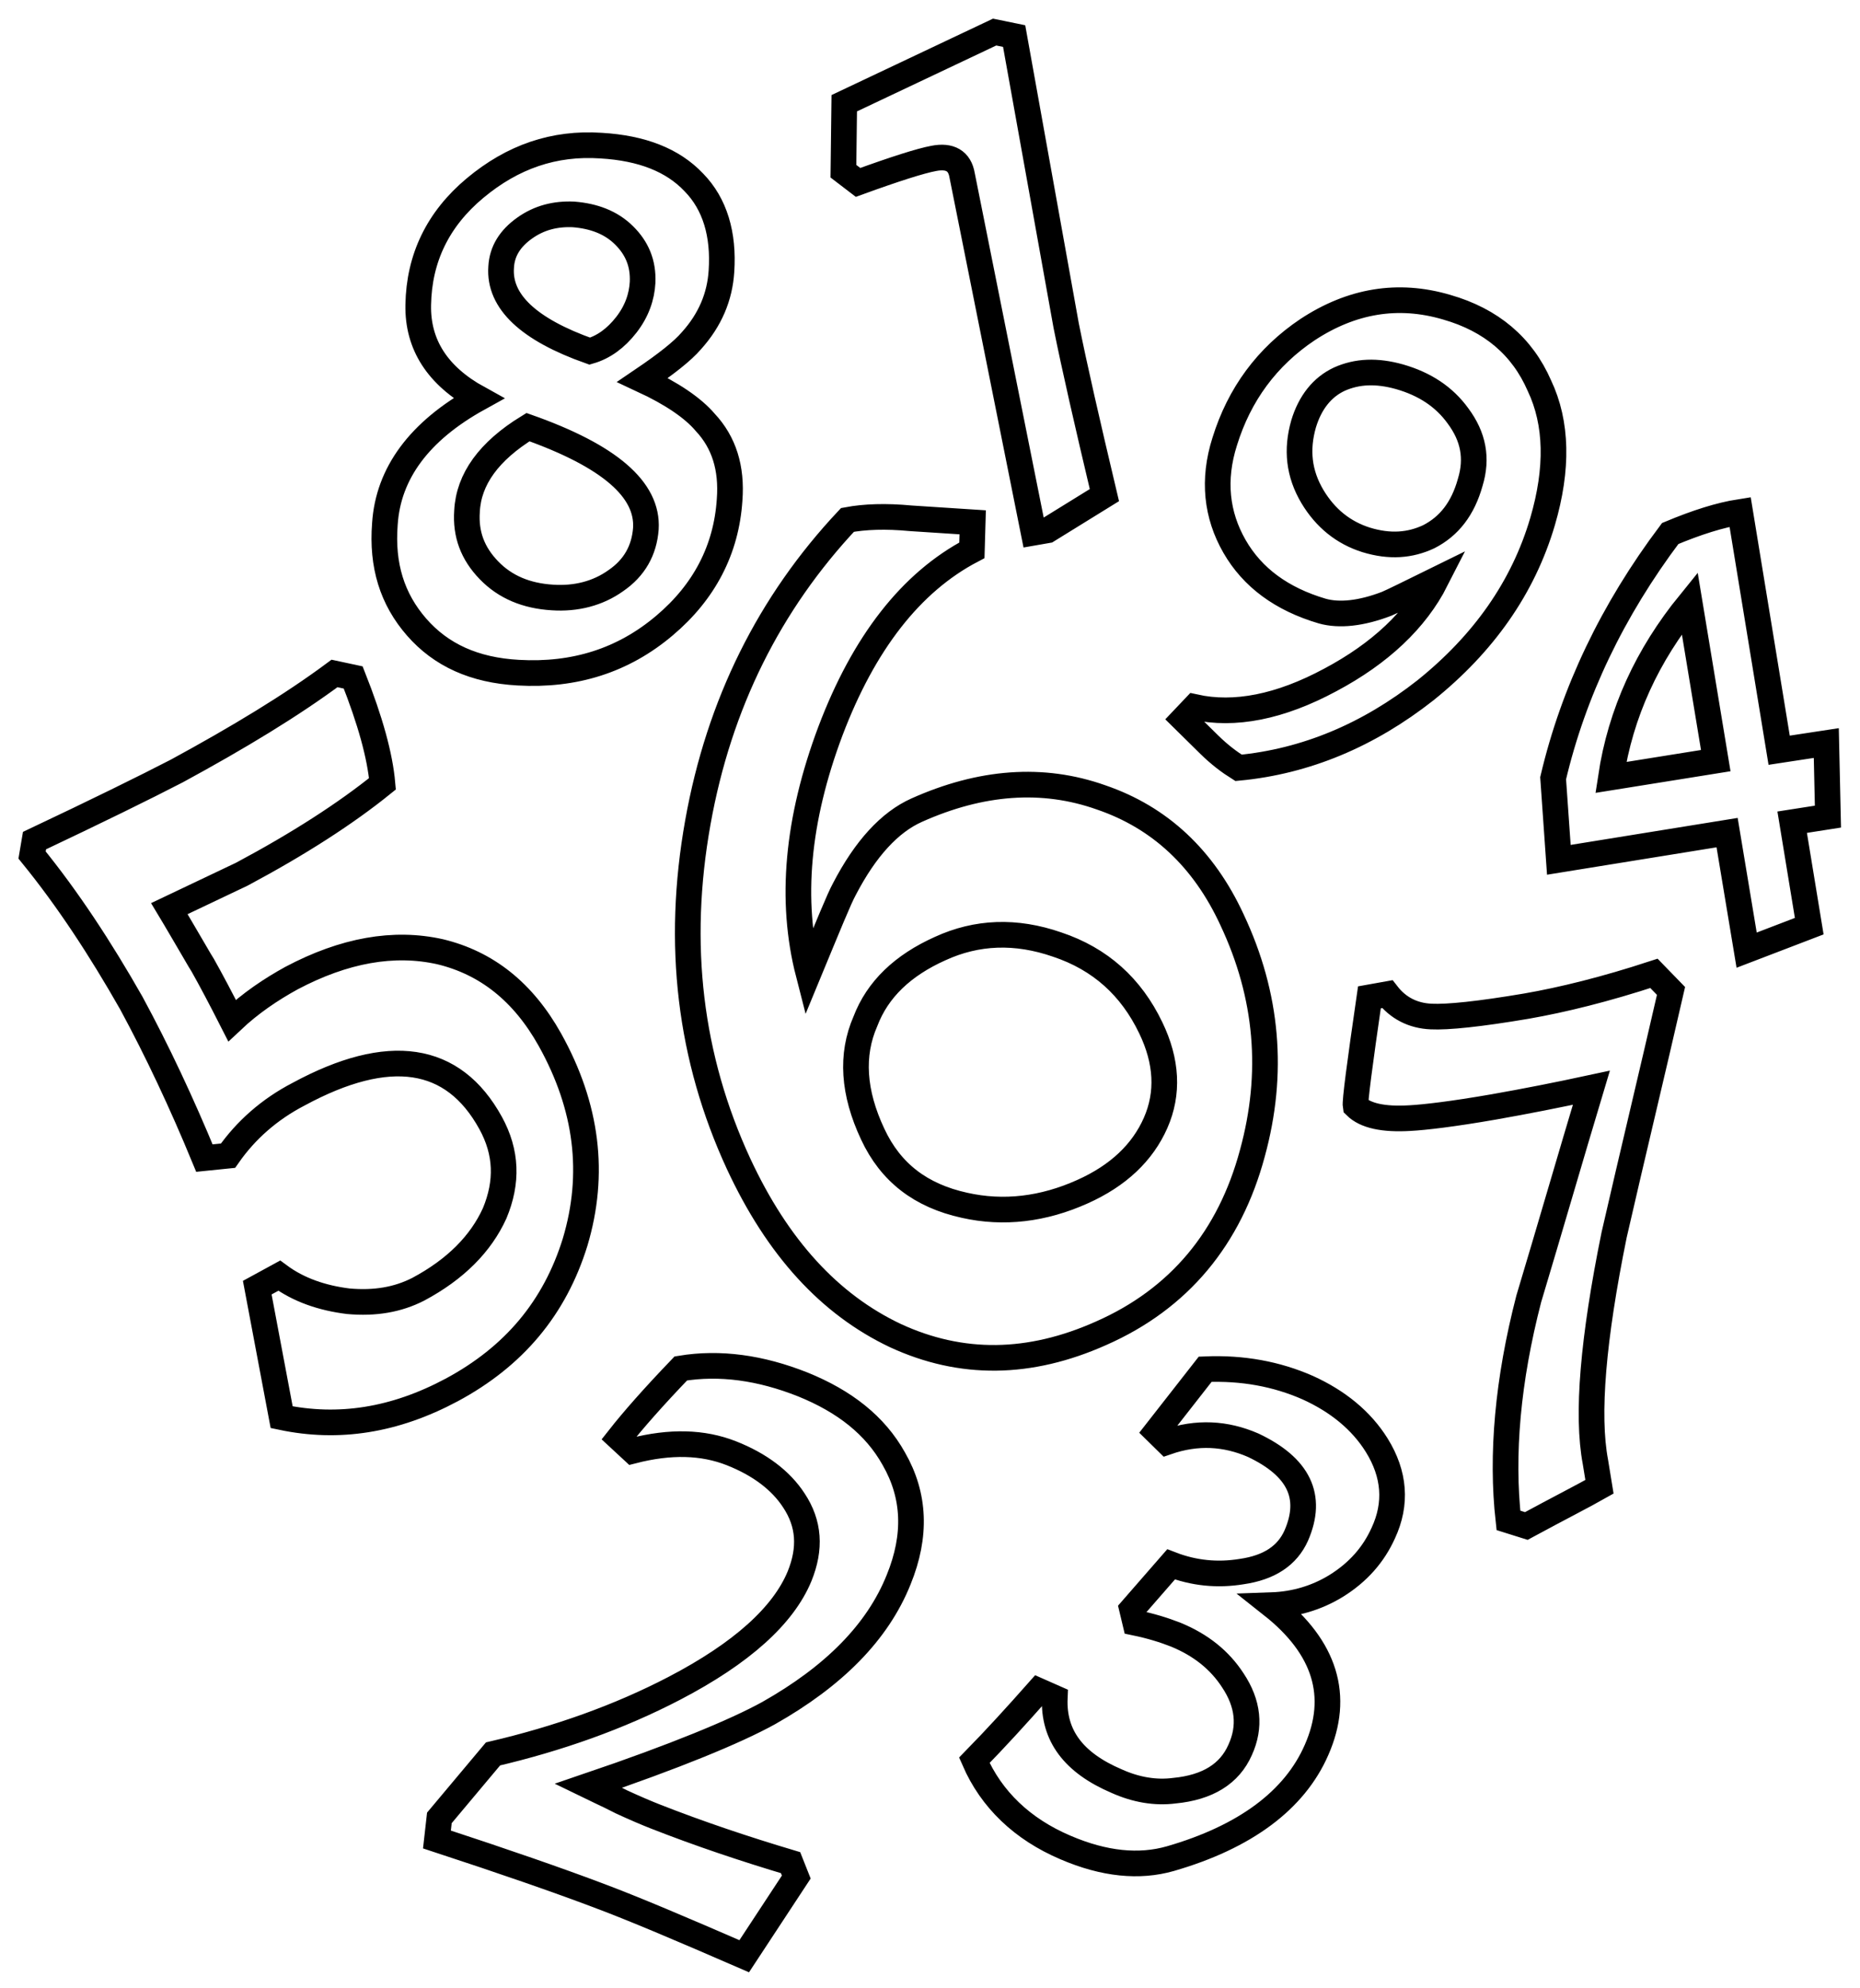 <svg width="58" height="62" viewBox="0 0 58 62" fill="none" xmlns="http://www.w3.org/2000/svg">
<path d="M34.438 15.439L32.663 16.536L32.232 16.611L30.001 5.464C29.925 5.015 29.621 4.84 29.114 4.94C28.709 5.015 27.923 5.264 26.756 5.688L26.3 5.339L26.326 3.219L31.015 1L31.624 1.125L33.246 10.152C33.5 11.424 33.905 13.194 34.438 15.439ZM24.83 58.531L23.207 61C21.255 60.152 19.734 59.504 18.593 59.08C17.402 58.631 15.754 58.057 13.625 57.359L13.701 56.686L15.374 54.691C17.402 54.217 19.303 53.544 21.027 52.646C23.131 51.549 24.424 50.377 24.931 49.155C25.286 48.282 25.235 47.509 24.754 46.785C24.348 46.162 23.689 45.663 22.802 45.314C21.914 44.965 20.9 44.94 19.734 45.239L19.303 44.84C19.734 44.292 20.368 43.569 21.23 42.671C22.447 42.471 23.714 42.646 25.033 43.17C26.326 43.693 27.289 44.441 27.872 45.489C28.531 46.636 28.582 47.883 28.024 49.254C27.365 50.9 25.996 52.272 23.968 53.419C22.928 53.992 21.052 54.766 18.34 55.688C18.492 55.763 18.847 55.913 19.379 56.187C19.81 56.386 20.165 56.536 20.419 56.636C21.813 57.184 23.233 57.658 24.652 58.082L24.83 58.531ZM41.054 54.566C40.37 56.137 38.824 57.284 36.491 57.958C35.528 58.232 34.438 58.132 33.221 57.608C31.877 57.035 30.914 56.112 30.382 54.89C31.041 54.217 31.7 53.494 32.384 52.721L32.891 52.945C32.841 54.117 33.474 54.965 34.818 55.539C35.426 55.813 36.035 55.913 36.618 55.838C37.657 55.738 38.342 55.314 38.671 54.566C39.001 53.843 38.925 53.12 38.443 52.397C38.038 51.773 37.455 51.299 36.669 50.975C36.288 50.825 35.883 50.701 35.401 50.601L35.3 50.177L36.517 48.781C37.226 49.055 37.962 49.13 38.722 49.005C39.584 48.88 40.142 48.506 40.421 47.883C40.953 46.661 40.497 45.738 39.077 45.065C38.215 44.691 37.328 44.641 36.39 44.965L36.06 44.641L37.581 42.696C38.747 42.646 39.812 42.845 40.776 43.269C41.713 43.693 42.449 44.292 42.93 45.065C43.488 45.963 43.564 46.885 43.133 47.808C42.829 48.481 42.347 49.03 41.663 49.454C41.054 49.828 40.37 50.027 39.66 50.052C41.333 51.374 41.789 52.895 41.054 54.566ZM56.949 23.17L57 25.464L55.885 25.638L56.417 28.88L54.465 29.628L53.856 25.963L48.609 26.811L48.431 24.267C49.065 21.574 50.282 19.03 52.082 16.636C52.919 16.287 53.628 16.062 54.262 15.963L55.479 23.394L56.949 23.17ZM53.502 23.718L52.69 18.805C51.372 20.426 50.535 22.222 50.231 24.242L53.502 23.718ZM11.014 21.125C11.546 22.471 11.85 23.569 11.926 24.441C10.785 25.364 9.315 26.312 7.541 27.259L5.284 28.332C5.36 28.456 5.512 28.731 5.766 29.155C6.019 29.579 6.197 29.903 6.324 30.102C6.577 30.551 6.881 31.125 7.236 31.823C7.819 31.274 8.453 30.85 9.087 30.501C10.735 29.628 12.281 29.354 13.726 29.678C15.171 30.027 16.312 30.925 17.148 32.421C18.315 34.516 18.568 36.611 17.934 38.731C17.301 40.776 16.033 42.297 14.081 43.344C12.306 44.292 10.557 44.566 8.783 44.192L8.022 40.152L8.707 39.778C9.315 40.227 10.05 40.476 10.861 40.576C11.698 40.651 12.408 40.526 13.042 40.202C14.208 39.579 14.994 38.781 15.425 37.833C15.83 36.86 15.805 35.938 15.298 35.015C14.132 32.895 12.129 32.596 9.315 34.117C8.402 34.591 7.667 35.239 7.11 36.037L6.374 36.112C5.665 34.392 4.904 32.771 4.093 31.274C3.129 29.579 2.115 28.032 1 26.661L1.076 26.212C3.028 25.289 4.498 24.566 5.512 24.042C7.439 22.995 9.087 21.997 10.431 21L11.014 21.125ZM38.418 28.681C39.533 31.05 39.736 33.469 39.052 35.963C38.342 38.606 36.77 40.501 34.336 41.574C32.105 42.571 29.976 42.596 27.923 41.648C25.869 40.676 24.247 38.905 23.03 36.287C21.509 32.995 21.078 29.454 21.762 25.638C22.422 21.948 23.993 18.805 26.427 16.212C26.959 16.112 27.618 16.087 28.404 16.162L30.331 16.287L30.306 17.16C28.404 18.157 26.934 20.052 25.895 22.796C24.855 25.564 24.627 28.082 25.21 30.352C25.819 28.88 26.173 28.008 26.326 27.733C26.985 26.461 27.745 25.638 28.582 25.264C30.584 24.367 32.511 24.217 34.336 24.865C36.162 25.489 37.531 26.761 38.418 28.681ZM35.883 32.047C35.274 30.776 34.311 29.903 32.967 29.454C31.674 29.005 30.458 29.055 29.317 29.579C28.151 30.102 27.365 30.85 26.985 31.848C26.528 32.895 26.604 34.067 27.213 35.364C27.77 36.561 28.709 37.284 30.077 37.584C31.294 37.858 32.536 37.708 33.753 37.16C34.869 36.661 35.629 35.938 36.035 35.015C36.441 34.092 36.39 33.095 35.883 32.047ZM52.107 30.9C51.524 33.444 50.916 35.963 50.333 38.506C49.674 41.748 49.471 44.117 49.75 45.589L49.876 46.362C49.395 46.636 48.609 47.035 47.595 47.584L47.037 47.409C46.809 45.364 47.012 43.045 47.671 40.501C48.33 38.307 48.964 36.112 49.623 33.918C48.584 34.142 47.569 34.342 46.581 34.516C45.288 34.741 44.426 34.84 43.97 34.865C43.133 34.915 42.575 34.791 42.271 34.491C42.246 34.342 42.398 33.194 42.702 31.1L43.26 31C43.589 31.424 44.046 31.673 44.629 31.698C45.136 31.723 46.124 31.623 47.595 31.374C48.736 31.175 50.054 30.85 51.575 30.352L52.107 30.9ZM22.751 15.588C22.65 17.135 21.965 18.456 20.723 19.504C19.43 20.601 17.909 21.075 16.16 20.975C14.791 20.9 13.752 20.426 12.991 19.554C12.23 18.681 11.901 17.633 12.002 16.337C12.104 14.766 13.067 13.444 14.918 12.421C13.65 11.723 13.016 10.751 13.042 9.504C13.067 8.057 13.65 6.835 14.816 5.863C15.982 4.89 17.275 4.441 18.746 4.541C20.013 4.616 20.977 4.99 21.636 5.688C22.295 6.362 22.574 7.309 22.497 8.456C22.447 9.254 22.143 9.978 21.559 10.626C21.281 10.95 20.774 11.349 20.038 11.848C20.951 12.272 21.61 12.721 21.991 13.17C22.574 13.793 22.827 14.591 22.751 15.588ZM20.14 16.486C20.216 15.264 18.999 14.217 16.464 13.319C15.247 14.067 14.613 14.94 14.563 15.938C14.512 16.661 14.74 17.259 15.247 17.783C15.754 18.307 16.413 18.581 17.224 18.631C17.96 18.681 18.644 18.506 19.202 18.107C19.785 17.708 20.089 17.16 20.14 16.486ZM20.038 8.805C20.064 8.207 19.861 7.733 19.455 7.334C19.05 6.935 18.517 6.736 17.884 6.686C17.326 6.661 16.819 6.786 16.363 7.11C15.906 7.434 15.653 7.833 15.627 8.332C15.551 9.404 16.489 10.277 18.391 10.95C18.822 10.825 19.202 10.551 19.532 10.127C19.861 9.703 20.013 9.254 20.038 8.805ZM48.102 16.262C47.493 18.332 46.251 20.077 44.451 21.524C42.677 22.92 40.725 23.743 38.621 23.943C38.342 23.768 38.038 23.544 37.708 23.22C37.429 22.945 37.176 22.696 36.897 22.421L37.252 22.047C38.494 22.322 39.913 22.047 41.485 21.2C43.032 20.377 44.147 19.329 44.781 18.082C43.919 18.506 43.412 18.756 43.234 18.83C42.449 19.13 41.764 19.204 41.232 19.055C39.964 18.681 39.052 18.008 38.494 17.035C37.936 16.062 37.809 14.965 38.19 13.768C38.646 12.297 39.508 11.125 40.776 10.277C42.144 9.379 43.589 9.13 45.111 9.579C46.505 9.978 47.468 10.8 48.001 12.022C48.558 13.194 48.584 14.616 48.102 16.262ZM45.846 15.04C46.074 14.292 45.947 13.618 45.465 12.97C45.034 12.372 44.426 11.973 43.64 11.748C42.93 11.549 42.322 11.574 41.764 11.823C41.232 12.072 40.852 12.546 40.649 13.22C40.421 14.018 40.497 14.766 40.928 15.489C41.333 16.162 41.891 16.611 42.601 16.835C43.336 17.06 43.97 17.01 44.553 16.736C45.187 16.412 45.617 15.863 45.846 15.04Z" stroke="black" stroke-width="0.8"/>
</svg>
